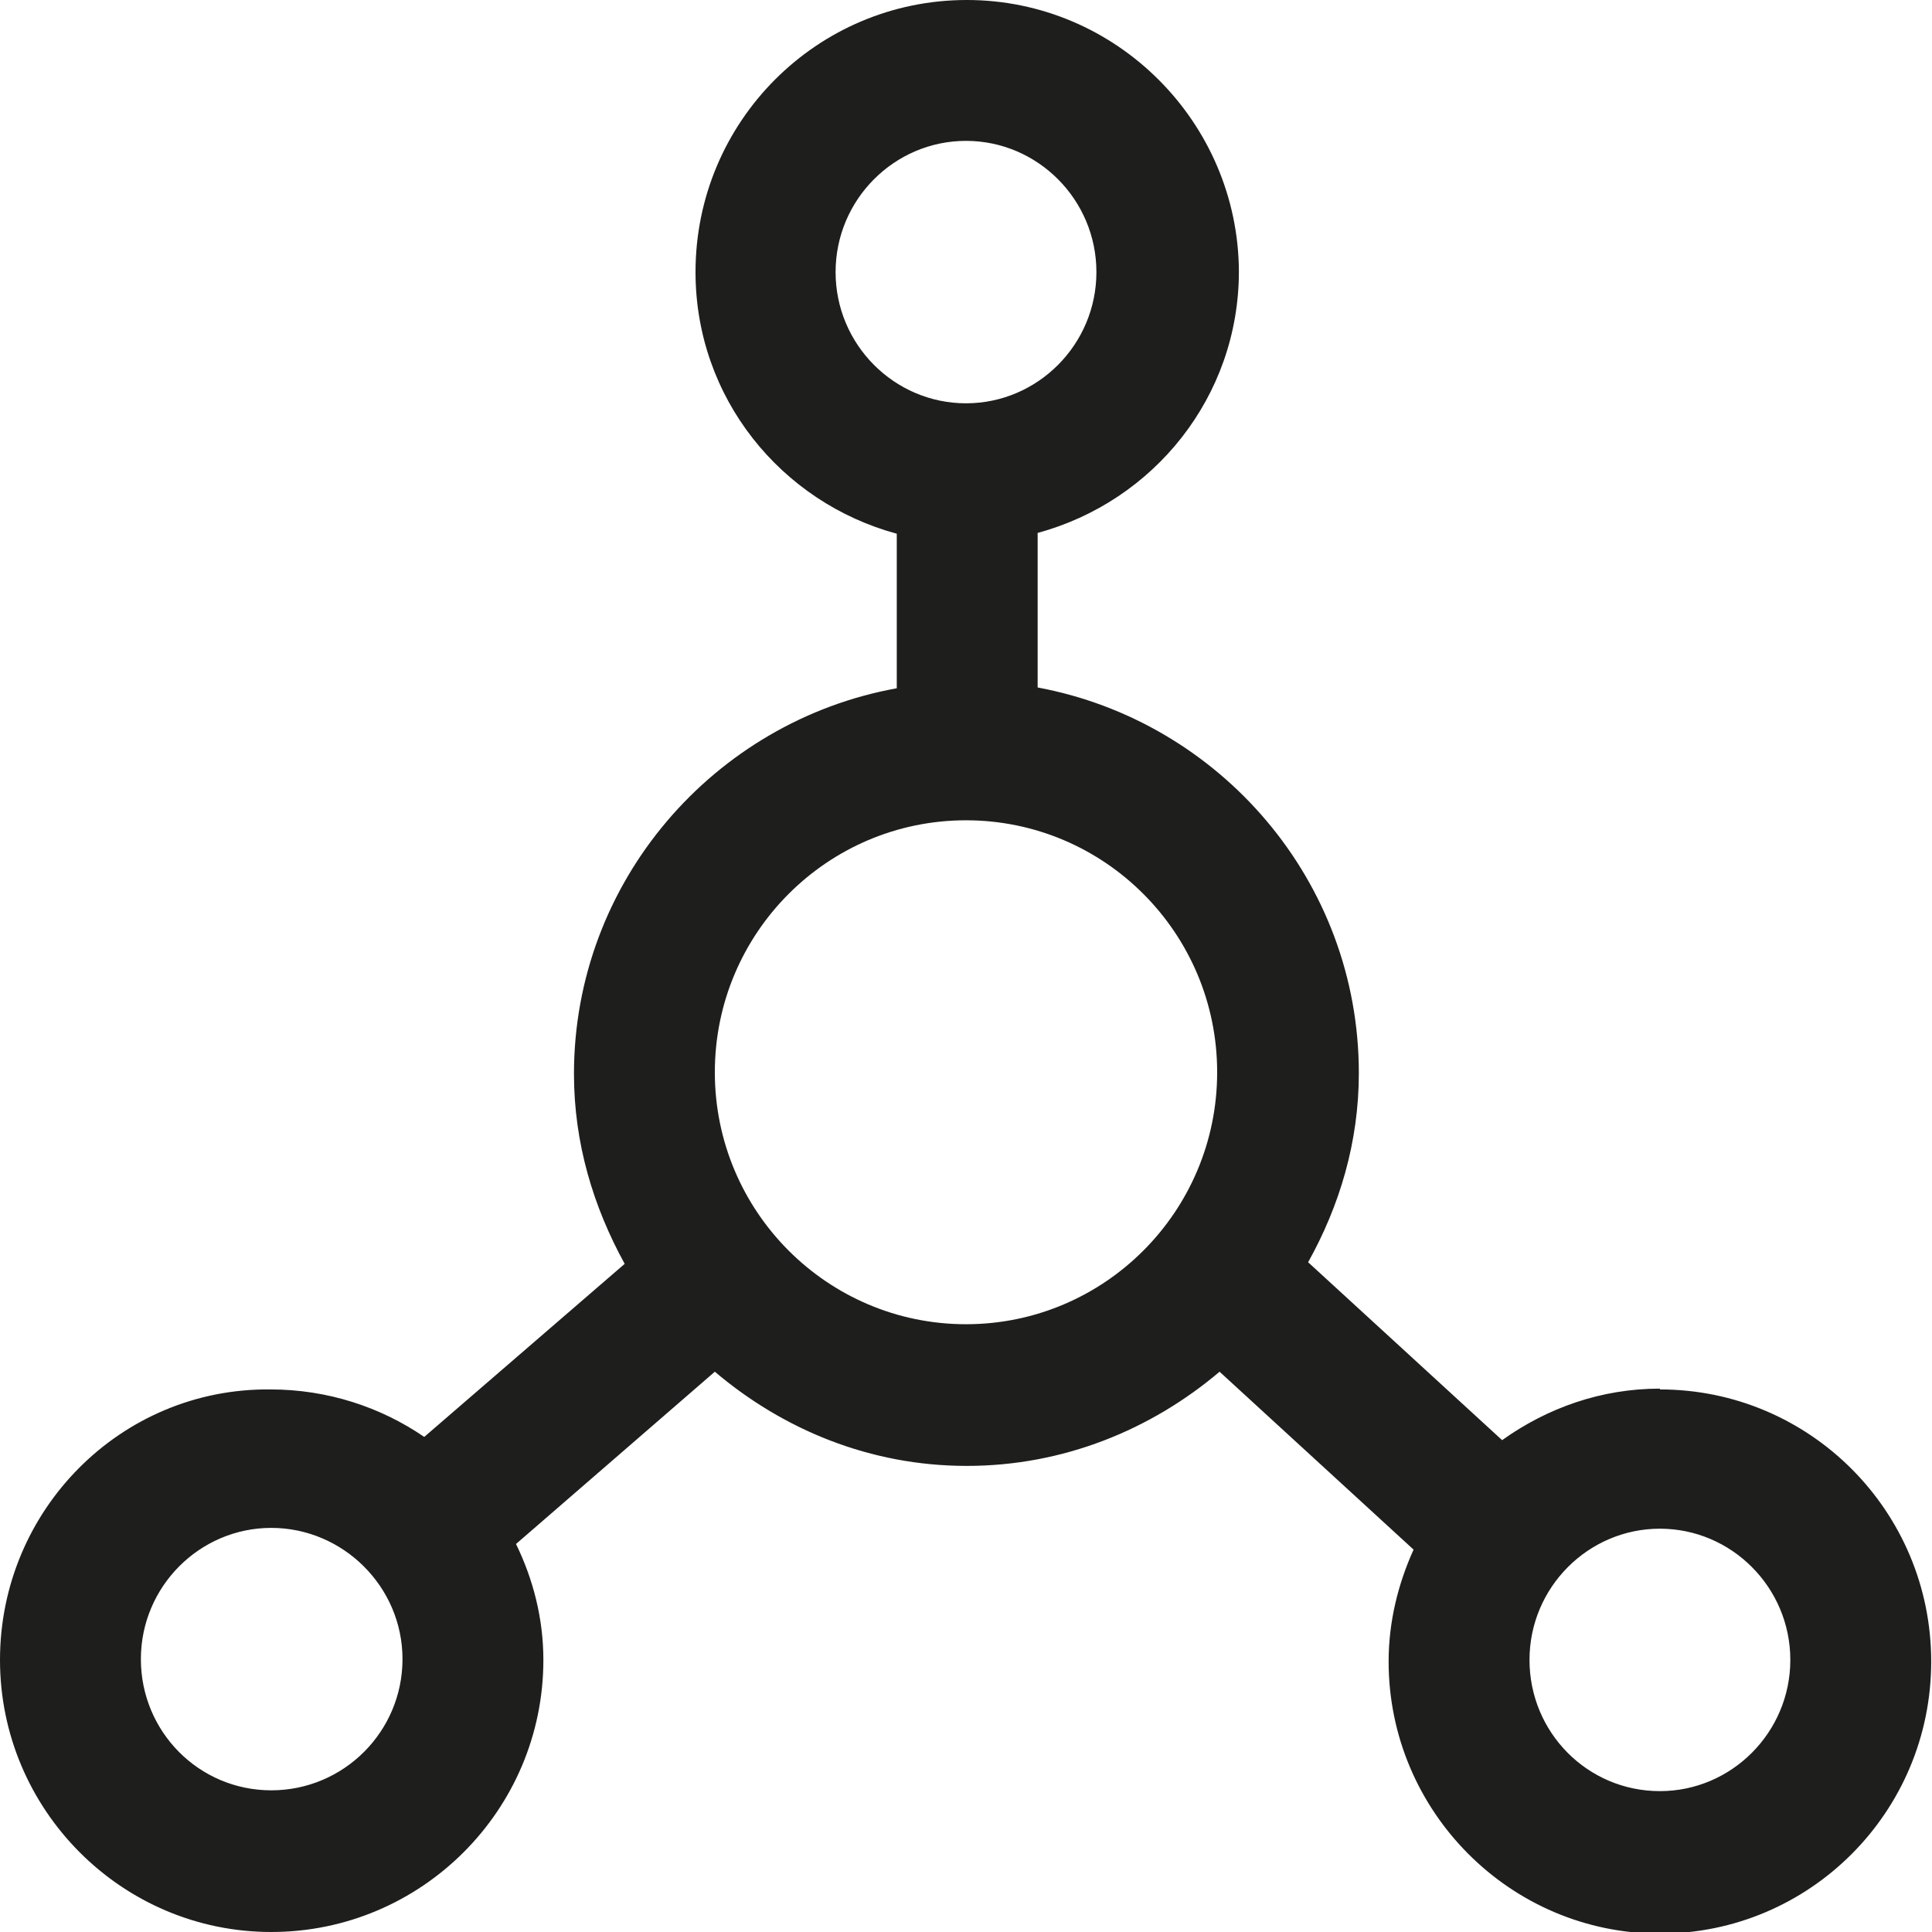 <?xml version="1.0" encoding="UTF-8"?>
<svg id="a" data-name="3219" xmlns="http://www.w3.org/2000/svg" viewBox="0 0 24 24">
  <path d="M20.62,17.25c-.73,0-1.4.24-1.96.64l-2.41-2.21c.39-.7.63-1.49.63-2.35,0-2.39-1.73-4.37-3.99-4.79v-1.92c1.44-.39,2.5-1.69,2.5-3.25C15.38,1.52,13.87,0,12.01,0s-3.37,1.51-3.37,3.38c0,1.56,1.06,2.86,2.5,3.25v1.92c-2.27.41-4.01,2.4-4.01,4.79,0,.86.24,1.65.63,2.36l-2.49,2.15c-.54-.37-1.2-.59-1.91-.59C1.5,17.24,0,18.76,0,20.62s1.51,3.38,3.37,3.38,3.38-1.51,3.38-3.38c0-.52-.13-1.01-.34-1.44l2.47-2.14c.85.72,1.93,1.17,3.13,1.17s2.29-.45,3.14-1.17l2.41,2.21c-.19.42-.31.89-.31,1.39,0,1.86,1.51,3.38,3.37,3.38s3.37-1.51,3.37-3.38-1.51-3.38-3.37-3.38ZM10.38,3.38c0-.9.73-1.63,1.62-1.63s1.62.73,1.62,1.63-.73,1.63-1.62,1.63-1.62-.73-1.62-1.63ZM3.37,22.24c-.9,0-1.62-.73-1.62-1.63s.73-1.63,1.62-1.63,1.63.73,1.63,1.63-.73,1.63-1.63,1.63ZM12,16.45c-1.72,0-3.12-1.4-3.12-3.13s1.4-3.13,3.12-3.13,3.12,1.4,3.12,3.13-1.4,3.13-3.12,3.13ZM20.62,22.25c-.9,0-1.62-.73-1.62-1.63s.73-1.63,1.62-1.63,1.62.73,1.62,1.63-.73,1.63-1.62,1.63Z" fill="#1e1e1c"/>
</svg>
